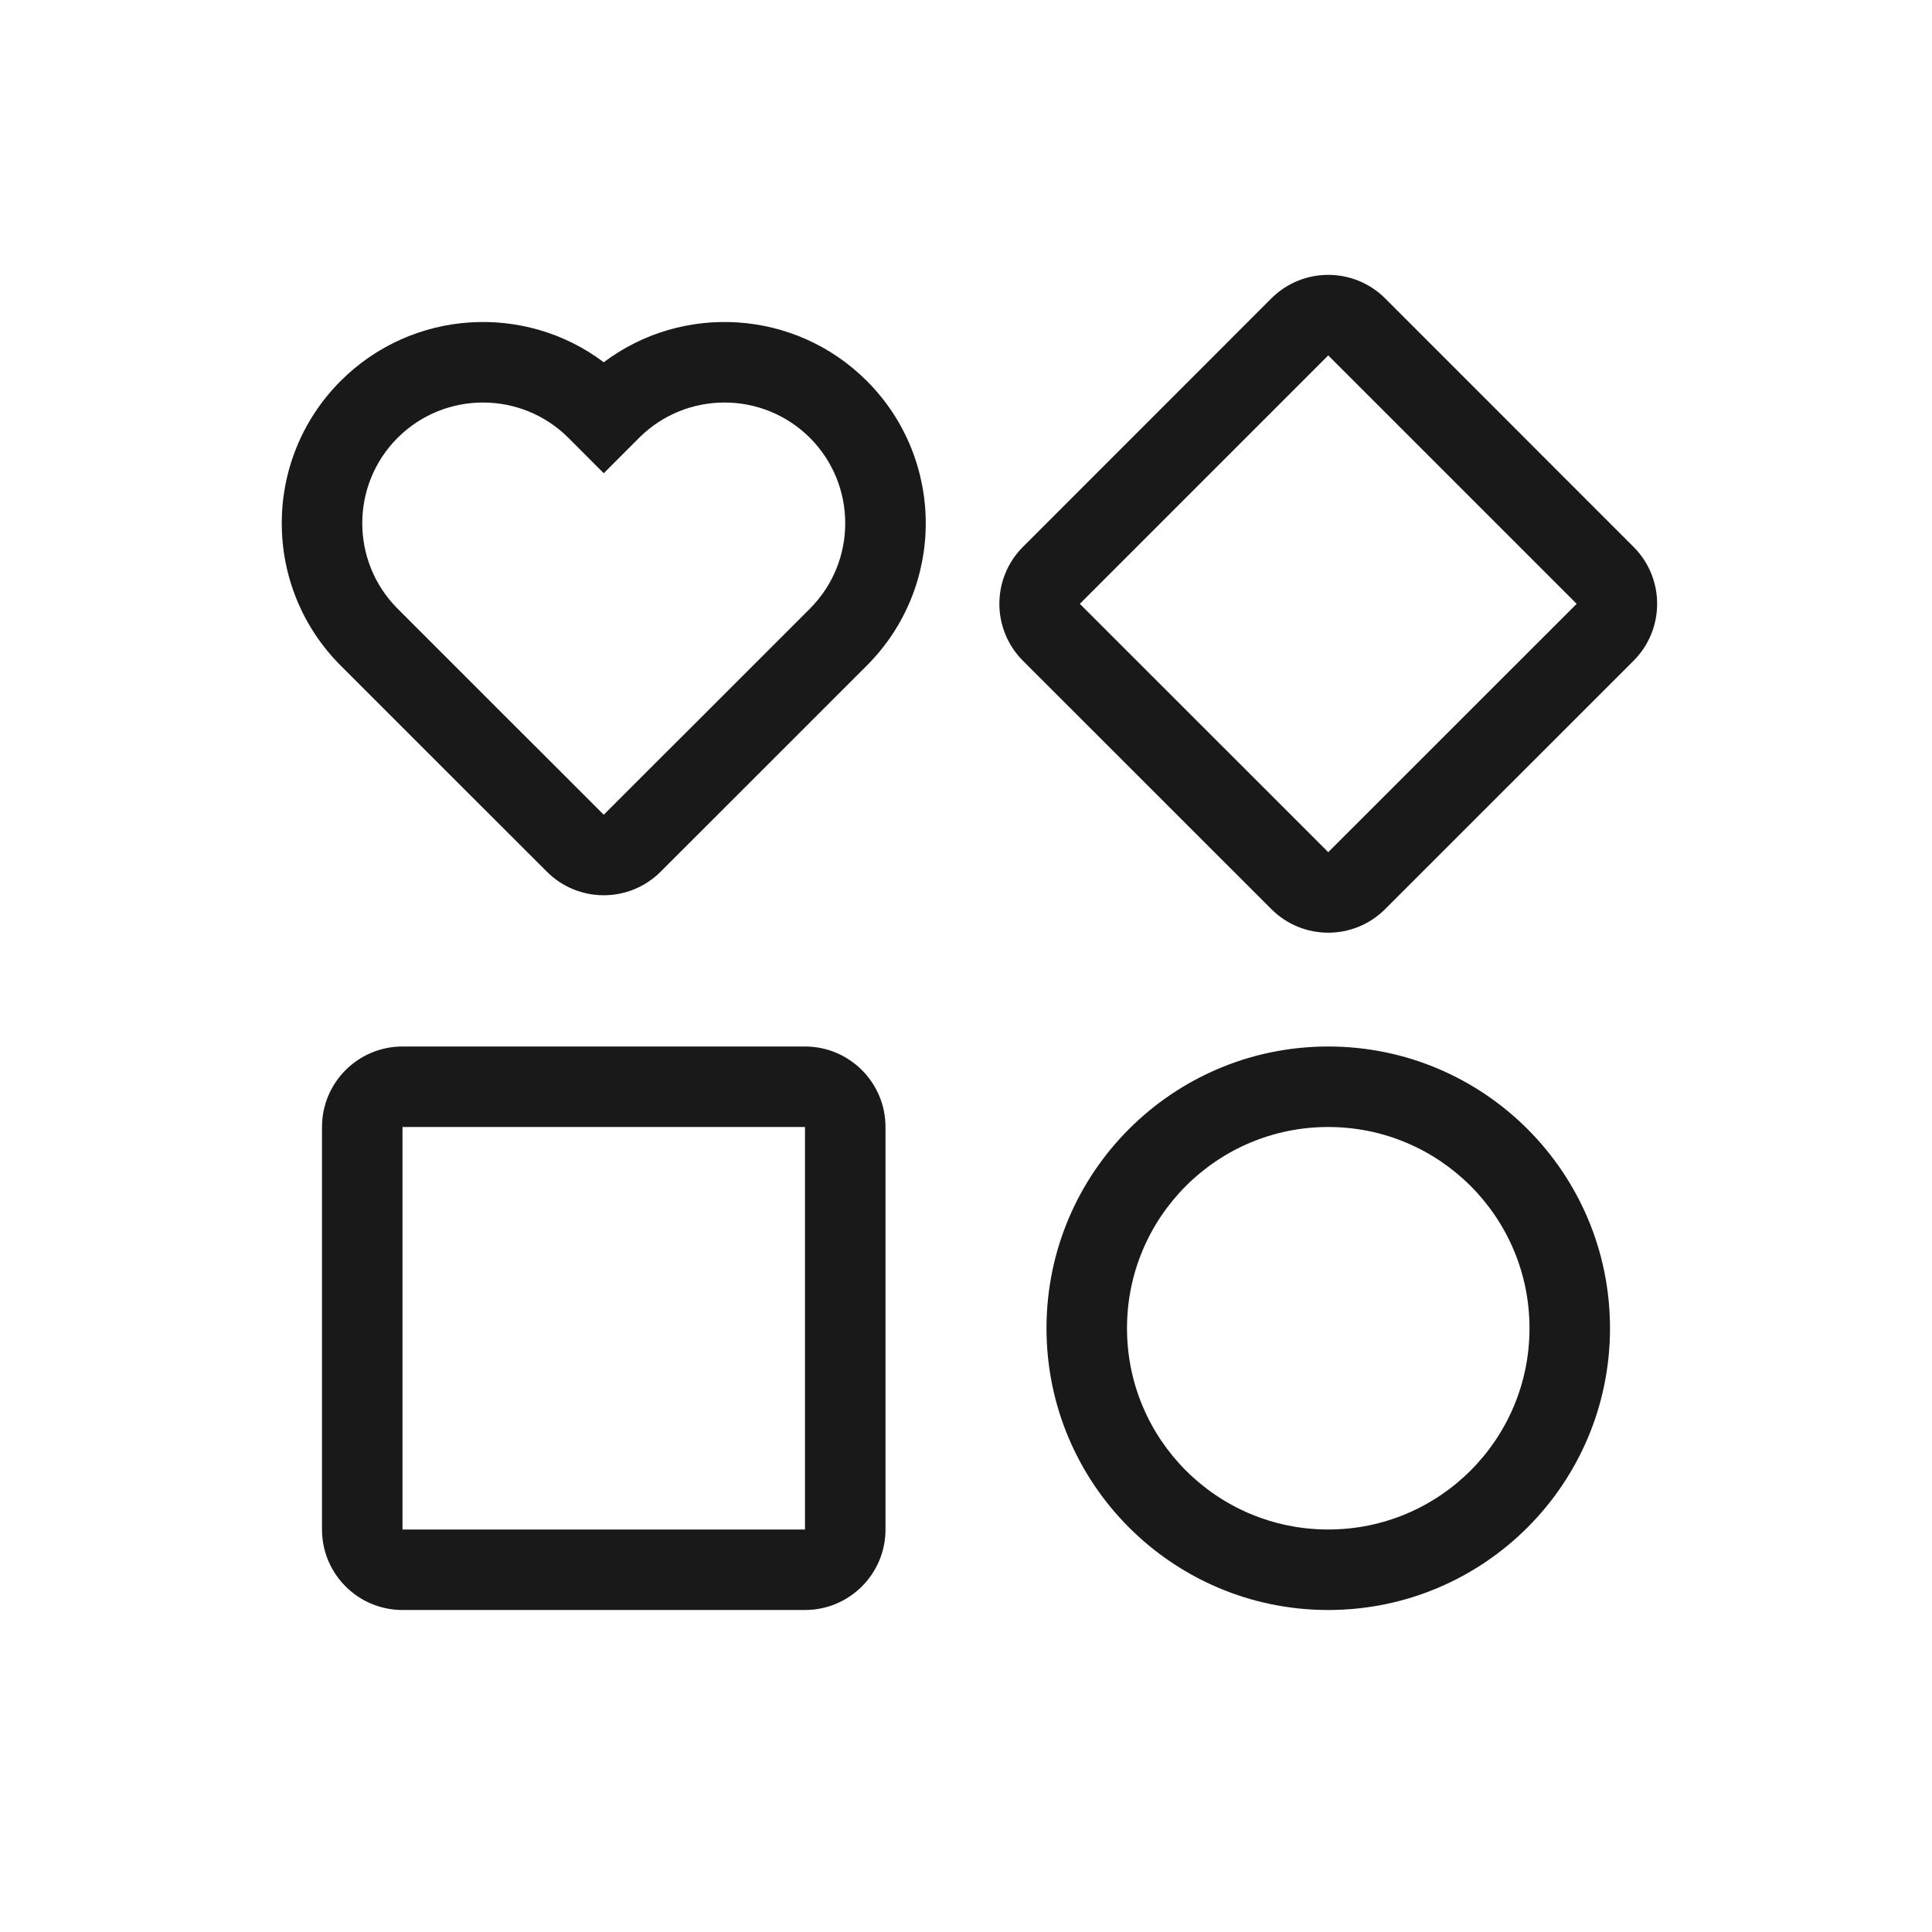 <svg width="24" height="24" viewBox="0 0 24 24" fill="none" xmlns="http://www.w3.org/2000/svg">
<path fill-rule="evenodd" clip-rule="evenodd" d="M16.5 4.415L19.586 7.501L16.5 10.586L13.414 7.501L16.5 4.415ZM15.793 3.707C16.183 3.317 16.817 3.317 17.207 3.707L20.293 6.794C20.683 7.184 20.683 7.817 20.293 8.208L17.207 11.293C16.817 11.684 16.183 11.684 15.793 11.293L12.707 8.208C12.317 7.817 12.317 7.184 12.707 6.794L15.793 3.707ZM7.939 5.439L7.939 5.439C8.525 4.854 9.475 4.854 10.061 5.439C10.646 6.025 10.646 6.975 10.061 7.561L8.561 9.061L8.207 9.414L7.5 10.121L6.793 9.414L6.439 9.061L4.939 7.561C4.354 6.975 4.354 6.025 4.939 5.439C5.525 4.854 6.475 4.854 7.061 5.439L7.5 5.879L7.939 5.439ZM4.232 4.732C5.124 3.841 6.521 3.763 7.5 4.5C8.479 3.763 9.876 3.841 10.768 4.732C11.744 5.709 11.744 7.291 10.768 8.268L9.268 9.768L8.207 10.828C7.817 11.219 7.183 11.219 6.793 10.828L5.732 9.768L4.232 8.268C3.256 7.291 3.256 5.709 4.232 4.732ZM19 16.5C19 17.881 17.881 19 16.5 19C15.119 19 14 17.881 14 16.5C14 15.119 15.119 14 16.5 14C17.881 14 19 15.119 19 16.5ZM20 16.5C20 18.433 18.433 20 16.5 20C14.567 20 13 18.433 13 16.5C13 14.567 14.567 13 16.5 13C18.433 13 20 14.567 20 16.5ZM10 14H5L5 19H10V14ZM5 13C4.448 13 4 13.448 4 14V19C4 19.552 4.448 20 5 20H10C10.552 20 11 19.552 11 19V14C11 13.448 10.552 13 10 13H5Z" fill="black" fill-opacity="0.9"/>
</svg>
